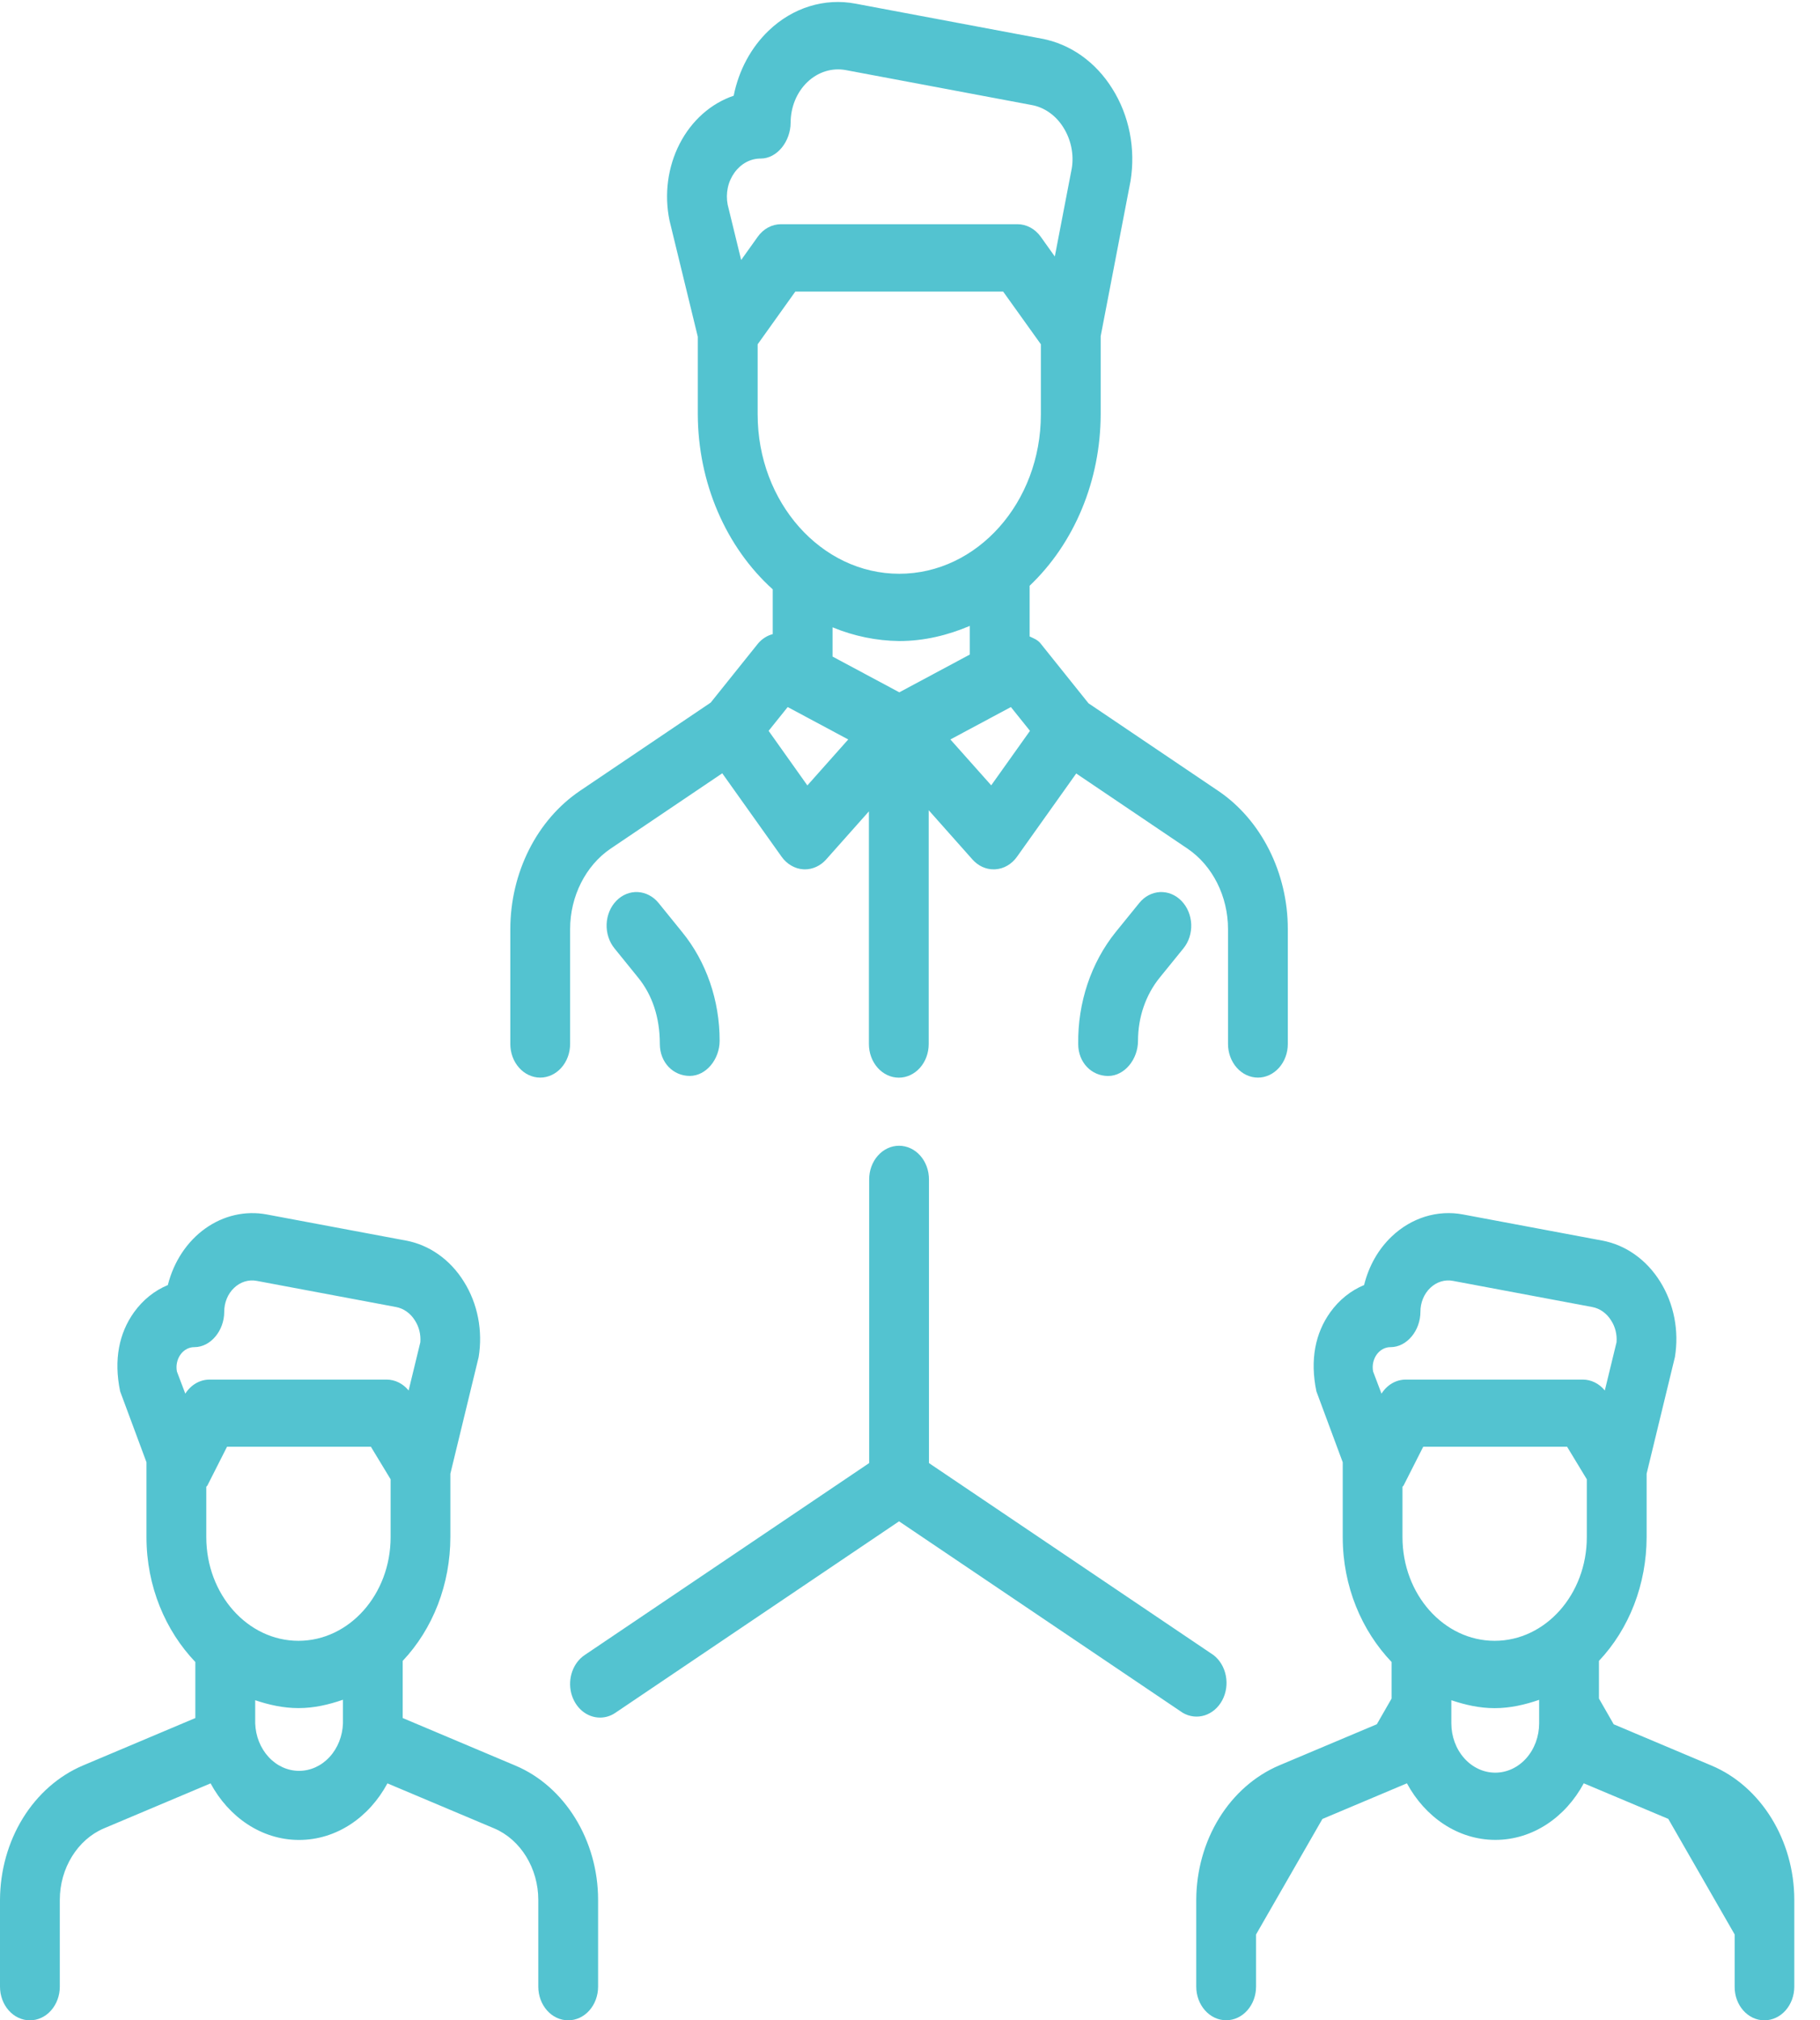 <svg width="64" height="71" viewBox="0 0 64 71" fill="none" xmlns="http://www.w3.org/2000/svg">
<path d="M21.674 31.656C21.572 31.761 21.489 31.887 21.43 32.028C21.372 32.168 21.338 32.32 21.332 32.475C21.326 32.63 21.347 32.785 21.394 32.931C21.441 33.077 21.513 33.211 21.606 33.326L22.437 34.352C22.931 34.957 23.203 35.744 23.203 36.688C23.203 37.34 23.674 37.811 24.254 37.811C24.835 37.811 25.306 37.224 25.306 36.572C25.306 35.153 24.837 33.798 23.989 32.758L23.159 31.734C22.971 31.503 22.709 31.365 22.43 31.35C22.152 31.335 21.88 31.445 21.674 31.656ZM40.062 31.734L39.231 32.758C38.365 33.834 37.895 35.239 37.915 36.69C37.915 37.343 38.386 37.813 38.966 37.813C39.547 37.813 40.018 37.227 40.018 36.574C40.018 35.749 40.289 34.962 40.783 34.354L41.614 33.33C41.707 33.216 41.78 33.082 41.827 32.936C41.874 32.79 41.895 32.635 41.889 32.48C41.882 32.325 41.849 32.173 41.79 32.032C41.732 31.892 41.649 31.766 41.547 31.661C41.445 31.556 41.326 31.474 41.197 31.421C41.067 31.367 40.929 31.344 40.791 31.35C40.653 31.357 40.517 31.395 40.392 31.46C40.267 31.526 40.155 31.619 40.062 31.734Z" fill="#53C3D0"/>
<path d="M26.662 22.608L24.992 24.691L20.389 27.796C19.645 28.301 19.029 29.013 18.602 29.863C18.174 30.713 17.947 31.673 17.945 32.65V36.688C17.945 37.001 18.055 37.302 18.253 37.523C18.45 37.745 18.717 37.87 18.996 37.87C19.275 37.87 19.543 37.745 19.74 37.523C19.937 37.302 20.048 37.001 20.048 36.688V32.65C20.048 31.5 20.595 30.418 21.472 29.824L25.398 27.176L27.485 30.108C27.577 30.238 27.693 30.344 27.825 30.42C27.956 30.496 28.1 30.541 28.248 30.55L28.305 30.552C28.582 30.552 28.852 30.427 29.049 30.207L30.555 28.514V36.69C30.555 37.004 30.666 37.304 30.863 37.526C31.061 37.748 31.328 37.872 31.607 37.872C31.886 37.872 32.153 37.748 32.35 37.526C32.548 37.304 32.658 37.004 32.658 36.69V28.474L34.198 30.207C34.396 30.429 34.664 30.553 34.943 30.552L34.999 30.55C35.147 30.541 35.292 30.498 35.423 30.421C35.555 30.345 35.671 30.238 35.763 30.108L37.845 27.183L41.759 29.824C42.638 30.418 43.183 31.5 43.183 32.65V36.688C43.183 37.001 43.294 37.302 43.491 37.523C43.688 37.745 43.956 37.87 44.235 37.87C44.514 37.87 44.781 37.745 44.978 37.523C45.175 37.302 45.286 37.001 45.286 36.688V32.65C45.286 30.673 44.35 28.815 42.842 27.796L38.276 24.715L36.587 22.608C36.484 22.481 36.341 22.431 36.207 22.367V20.585C36.986 19.845 37.614 18.924 38.045 17.884C38.477 16.845 38.702 15.712 38.705 14.565V11.816L39.755 6.361C39.846 5.8 39.837 5.224 39.727 4.667C39.617 4.11 39.409 3.583 39.115 3.118C38.825 2.651 38.455 2.255 38.026 1.952C37.597 1.65 37.119 1.447 36.619 1.356L30.086 0.129C29.547 0.026 28.994 0.057 28.466 0.221C27.938 0.384 27.449 0.676 27.032 1.075C26.411 1.667 25.978 2.47 25.8 3.364C24.998 3.635 24.318 4.239 23.899 5.054C23.48 5.869 23.353 6.833 23.543 7.749L24.538 11.835V14.565C24.542 15.746 24.781 16.911 25.237 17.974C25.693 19.038 26.354 19.973 27.173 20.712V22.285C26.979 22.335 26.801 22.448 26.662 22.608ZM28.391 27.602L27.028 25.684L27.699 24.848L29.828 25.987L28.391 27.602ZM34.856 27.599L33.42 25.987L35.548 24.848L36.219 25.684L34.856 27.599ZM25.827 6.068C25.938 5.913 26.079 5.787 26.238 5.701C26.398 5.615 26.573 5.571 26.751 5.572C27.331 5.572 27.802 4.962 27.802 4.309C27.803 4.038 27.856 3.769 27.958 3.523C28.06 3.277 28.208 3.059 28.393 2.883C28.577 2.707 28.793 2.579 29.026 2.506C29.259 2.434 29.503 2.419 29.741 2.463L36.274 3.69C36.499 3.73 36.714 3.821 36.906 3.958C37.099 4.094 37.265 4.272 37.395 4.482C37.664 4.91 37.767 5.428 37.691 5.905L37.092 9.014L36.598 8.321C36.499 8.183 36.374 8.072 36.232 7.995C36.09 7.919 35.935 7.879 35.778 7.879H27.464C27.306 7.879 27.15 7.919 27.008 7.996C26.866 8.073 26.741 8.185 26.643 8.324L26.063 9.137L25.588 7.191C25.55 6.996 25.552 6.793 25.593 6.599C25.634 6.404 25.715 6.223 25.827 6.068ZM26.641 12.102L27.968 10.246H35.275L36.602 12.099V14.565C36.602 17.653 34.366 20.164 31.622 20.164C28.877 20.164 26.643 17.651 26.643 14.565V12.102H26.641ZM31.622 22.528C32.499 22.528 33.327 22.325 34.103 21.996V23.003L31.624 24.33L29.277 23.074V22.046C30.028 22.356 30.821 22.519 31.622 22.528ZM21.099 60.361C21.29 60.362 21.477 60.304 21.64 60.193L31.615 53.464L41.591 60.193C41.829 60.332 42.105 60.364 42.364 60.282C42.622 60.2 42.843 60.01 42.981 59.751C43.119 59.492 43.164 59.184 43.106 58.889C43.049 58.594 42.894 58.335 42.672 58.164L32.667 51.417V41.447C32.667 41.133 32.556 40.833 32.359 40.611C32.162 40.389 31.894 40.265 31.615 40.265C31.336 40.265 31.069 40.389 30.872 40.611C30.674 40.833 30.564 41.133 30.564 41.447V51.417L20.559 58.164C20.361 58.297 20.208 58.499 20.123 58.739C20.037 58.98 20.024 59.245 20.085 59.494C20.147 59.743 20.279 59.963 20.462 60.12C20.645 60.276 20.869 60.361 21.099 60.361ZM2.911 62.047C2.058 62.41 1.323 63.056 0.803 63.899C0.284 64.742 0.004 65.742 0 66.768V69.818C0 70.131 0.111 70.432 0.308 70.654C0.505 70.876 0.773 71 1.052 71C1.331 71 1.598 70.876 1.795 70.654C1.992 70.432 2.103 70.131 2.103 69.818V66.768C2.103 65.657 2.726 64.65 3.649 64.257L7.405 62.673C8.045 63.858 9.195 64.661 10.516 64.661C11.837 64.661 12.985 63.86 13.624 62.673L17.383 64.257C18.306 64.65 18.929 65.657 18.929 66.768V69.818C18.929 70.131 19.04 70.432 19.237 70.654C19.434 70.876 19.701 71 19.98 71C20.259 71 20.527 70.876 20.724 70.654C20.921 70.432 21.032 70.131 21.032 69.818V66.768C21.032 64.678 19.863 62.779 18.121 62.047L14.161 60.377V58.368C14.689 57.81 15.11 57.136 15.399 56.389C15.687 55.641 15.836 54.835 15.837 54.02V51.791L16.832 47.691C16.907 47.233 16.899 46.763 16.811 46.308C16.722 45.854 16.553 45.423 16.314 45.043C16.077 44.66 15.774 44.334 15.422 44.086C15.07 43.837 14.678 43.671 14.268 43.596L9.376 42.679C8.627 42.54 7.858 42.716 7.217 43.174C6.576 43.632 6.108 44.339 5.902 45.161C5.435 45.353 5.023 45.684 4.711 46.119C4.192 46.844 3.992 47.778 4.225 48.897L5.151 51.389V54.02C5.151 55.755 5.82 57.309 6.869 58.408V60.377L2.911 62.047ZM7.254 54.02V52.249C7.264 52.233 7.281 52.225 7.292 52.207L7.984 50.842H13.042L13.736 51.987V54.02C13.736 56.03 12.283 57.663 10.495 57.663C8.707 57.663 7.254 56.03 7.254 54.02ZM6.347 47.603C6.406 47.521 6.48 47.455 6.564 47.41C6.648 47.365 6.74 47.342 6.833 47.343C7.414 47.343 7.885 46.755 7.885 46.102C7.884 45.942 7.915 45.783 7.975 45.638C8.035 45.492 8.122 45.363 8.232 45.26C8.341 45.156 8.469 45.079 8.607 45.037C8.745 44.994 8.89 44.987 9.031 45.014L13.923 45.932C14.057 45.956 14.186 46.011 14.301 46.093C14.416 46.174 14.515 46.281 14.592 46.407C14.735 46.627 14.803 46.899 14.781 47.171L14.369 48.866C14.271 48.745 14.151 48.648 14.018 48.583C13.885 48.517 13.741 48.483 13.595 48.483H7.37C7.203 48.483 7.038 48.527 6.889 48.613C6.741 48.699 6.613 48.824 6.516 48.977L6.221 48.199C6.201 48.096 6.202 47.988 6.224 47.885C6.246 47.782 6.288 47.686 6.347 47.603ZM10.495 60.028C11.044 60.028 11.561 59.907 12.06 59.734V60.562C12.045 61.011 11.876 61.436 11.588 61.747C11.301 62.059 10.917 62.233 10.517 62.233C10.117 62.233 9.733 62.059 9.446 61.747C9.158 61.436 8.989 61.011 8.974 60.562V59.751C9.458 59.914 9.963 60.028 10.495 60.028ZM62.044 71C62.323 71 62.591 70.876 62.788 70.654C62.985 70.432 63.096 70.131 63.096 69.818V66.768C63.096 64.678 61.927 62.779 60.185 62.047L56.746 60.597L56.227 59.692V58.368C56.755 57.81 57.176 57.136 57.465 56.389C57.753 55.641 57.902 54.835 57.903 54.02V51.791L58.898 47.691C58.973 47.233 58.966 46.763 58.877 46.308C58.788 45.854 58.619 45.423 58.381 45.043C58.143 44.66 57.84 44.334 57.488 44.086C57.137 43.837 56.744 43.671 56.334 43.596L51.442 42.679C51.001 42.596 50.548 42.623 50.116 42.756C49.684 42.89 49.284 43.127 48.941 43.452C48.468 43.901 48.134 44.49 47.968 45.161C47.501 45.353 47.089 45.684 46.777 46.119C46.258 46.844 46.058 47.778 46.291 48.897L47.217 51.389V54.02C47.217 55.755 47.886 57.309 48.935 58.408V59.692L48.416 60.595L44.977 62.044C44.124 62.408 43.389 63.054 42.87 63.897C42.35 64.74 42.07 65.74 42.066 66.766V69.816C42.066 70.129 42.177 70.43 42.374 70.651C42.571 70.873 42.839 70.998 43.118 70.998C43.397 70.998 43.664 70.873 43.861 70.651C44.059 70.43 44.169 70.129 44.169 69.816V67.983L46.502 63.924L49.474 62.671C50.113 63.855 51.264 64.659 52.584 64.659C53.905 64.659 55.053 63.858 55.693 62.671L58.665 63.921L60.999 67.983V69.818C60.993 70.47 61.464 71 62.044 71ZM49.318 54.02V52.249C49.328 52.233 49.345 52.225 49.356 52.207L50.048 50.842H55.106L55.8 51.987V54.02C55.8 56.03 54.347 57.663 52.559 57.663C50.771 57.663 49.318 56.03 49.318 54.02ZM48.411 47.603C48.47 47.521 48.544 47.455 48.628 47.41C48.712 47.365 48.804 47.342 48.897 47.343C49.478 47.343 49.949 46.755 49.949 46.102C49.948 45.942 49.979 45.783 50.039 45.638C50.099 45.492 50.187 45.363 50.296 45.26C50.405 45.156 50.533 45.079 50.671 45.037C50.809 44.994 50.954 44.987 51.095 45.014L55.987 45.932C56.121 45.956 56.25 46.011 56.365 46.093C56.48 46.174 56.579 46.281 56.656 46.407C56.8 46.627 56.867 46.899 56.845 47.171L56.433 48.866C56.335 48.745 56.215 48.648 56.082 48.583C55.949 48.517 55.805 48.483 55.659 48.483H49.434C49.267 48.483 49.102 48.527 48.953 48.613C48.805 48.699 48.677 48.824 48.58 48.977L48.285 48.199C48.265 48.096 48.266 47.988 48.288 47.885C48.31 47.782 48.352 47.686 48.411 47.603ZM52.58 62.297C52.171 62.297 51.778 62.114 51.489 61.789C51.199 61.464 51.036 61.022 51.036 60.562V59.751C51.522 59.914 52.027 60.03 52.559 60.03C53.108 60.03 53.625 59.909 54.124 59.737V60.564C54.123 61.024 53.96 61.465 53.671 61.79C53.382 62.115 52.989 62.297 52.58 62.297Z" fill="#53C3D0"/>
</svg>
